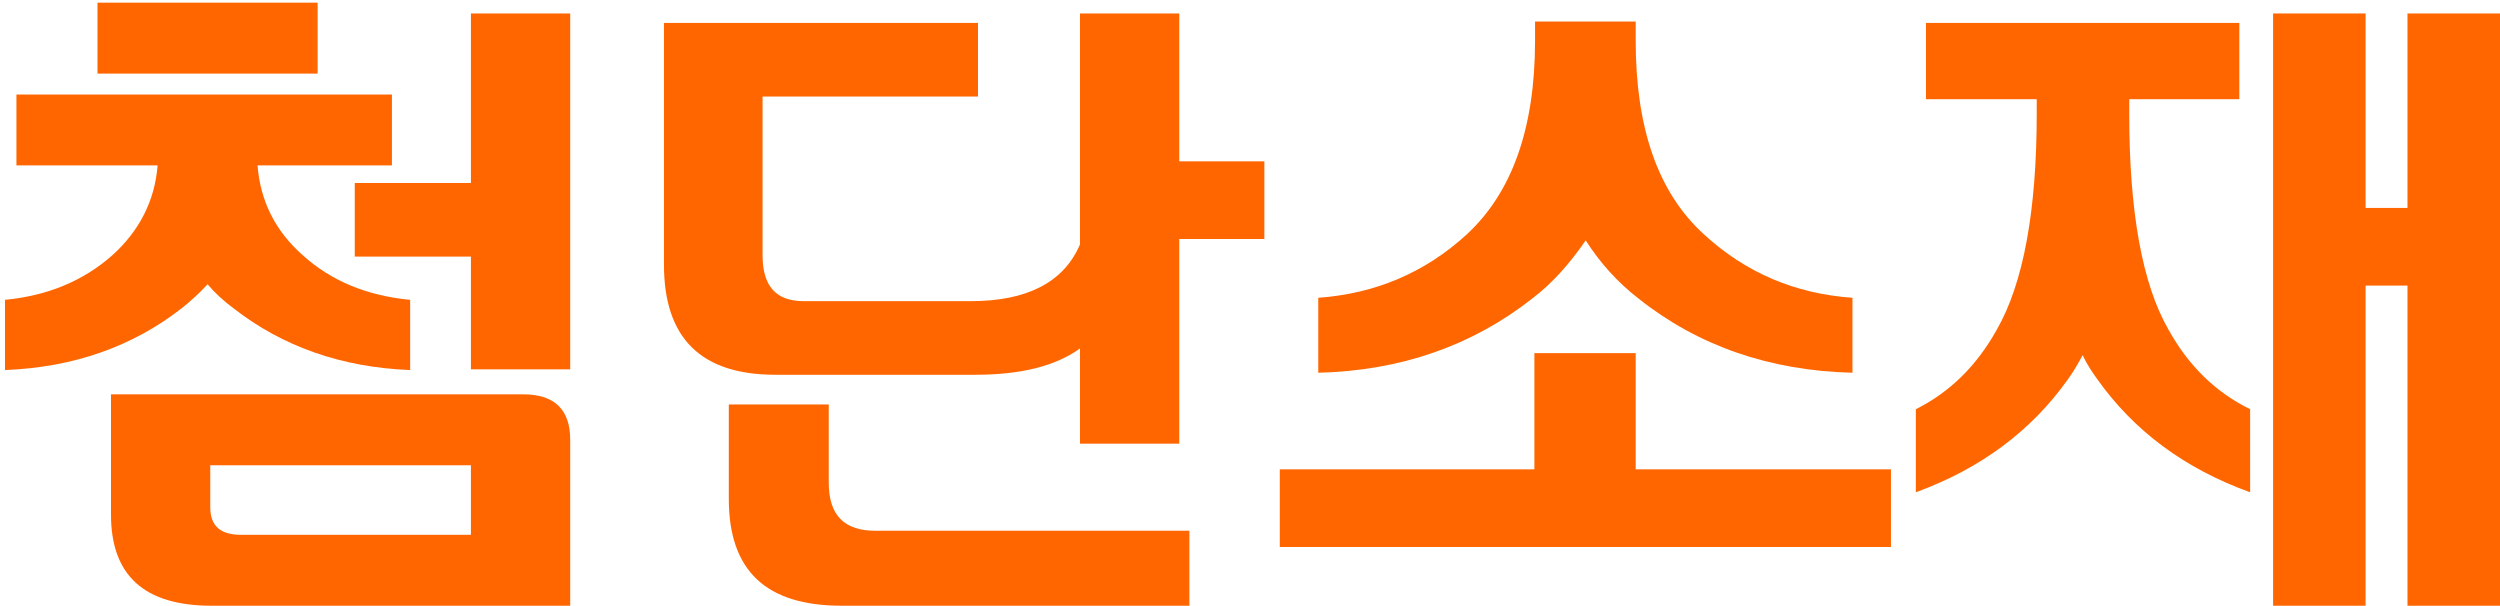 <?xml version="1.0" encoding="utf-8"?>
<!-- Generator: Adobe Illustrator 16.0.0, SVG Export Plug-In . SVG Version: 6.00 Build 0)  -->
<!DOCTYPE svg PUBLIC "-//W3C//DTD SVG 1.1//EN" "http://www.w3.org/Graphics/SVG/1.1/DTD/svg11.dtd">
<svg version="1.1" id="레이어_1" xmlns="http://www.w3.org/2000/svg" xmlns:xlink="http://www.w3.org/1999/xlink" x="0px"
	 y="0px" width="162.907px" height="39.471px" viewBox="0 0 162.907 39.471" enable-background="new 0 0 162.907 39.471"
	 xml:space="preserve">
<g>
	<defs>
		<rect id="SVGID_1_" width="162.907" height="39.471"/>
	</defs>
	<clipPath id="SVGID_2_">
		<use xlink:href="#SVGID_1_"  overflow="visible"/>
	</clipPath>
	<path clip-path="url(#SVGID_2_)" fill="#FF6600" d="M25.539,10.779h-8.757c0.176,2.288,1.144,4.269,2.948,5.853
		c1.849,1.672,4.181,2.641,6.997,2.905v4.577c-4.489-0.176-8.317-1.541-11.485-4.005c-0.66-0.484-1.232-1.012-1.716-1.584
		c-0.528,0.572-1.1,1.1-1.716,1.584c-3.168,2.464-6.997,3.829-11.486,4.005v-4.577c2.772-0.264,5.105-1.232,6.997-2.905
		c1.76-1.584,2.772-3.564,2.948-5.853H1.071V6.158h24.468V10.779z M6.352,0.173h14.346v4.621H6.352V0.173z M37.156,28.646v10.825
		H13.789c-4.4,0-6.557-1.98-6.557-5.941v-7.833H34.12C36.144,25.697,37.156,26.709,37.156,28.646z M30.687,30.317H13.701v2.729
		c0,1.232,0.66,1.805,2.024,1.805h14.962V30.317z M30.687,16.72h-7.569v-4.797h7.569V0.877h6.469v23.191h-6.469V16.72z"/>
	<path clip-path="url(#SVGID_2_)" fill="#FF6600" d="M70.375,22.705c-1.584,1.144-3.829,1.716-6.821,1.716H50.527
		c-4.84,0-7.261-2.376-7.261-7.173V1.493h20.463V6.29H49.691v10.341c0,2.024,0.88,2.993,2.685,2.993h10.87
		c3.696,0,6.073-1.232,7.129-3.697V0.877h6.469v9.637h5.545v5.061h-5.545v13.334h-6.469V22.705z M57.041,34.586h20.463v4.885H54.84
		c-4.929,0-7.349-2.288-7.349-6.953v-6.161h6.513v5.105C54.004,33.574,55.016,34.586,57.041,34.586z"/>
	<path clip-path="url(#SVGID_2_)" fill="#FF6600" d="M123.22,30.582v5.061H83.395v-5.061h16.59v-7.569h6.602v7.569H123.22z
		 M106.586,2.638c0,5.721,1.452,9.901,4.444,12.63c2.729,2.508,5.94,3.872,9.682,4.136v4.885c-5.413-0.132-10.078-1.76-13.95-4.841
		c-1.364-1.056-2.509-2.332-3.433-3.784c-1.057,1.54-2.2,2.816-3.477,3.784c-3.917,3.081-8.581,4.709-13.95,4.841v-4.885
		c3.696-0.264,6.953-1.628,9.682-4.136c2.948-2.729,4.444-6.909,4.444-12.63V1.405h6.558V2.638z"/>
	<path clip-path="url(#SVGID_2_)" fill="#FF6600" d="M132.719,7.39V6.466h-7.217V1.493h20.418v4.973h-7.173V7.39
		c0,6.381,0.837,11.09,2.553,14.082c1.32,2.376,3.08,4.093,5.325,5.193v5.413c-4.27-1.54-7.569-4.004-9.946-7.349
		c-0.352-0.484-0.704-1.012-0.968-1.584c-0.308,0.572-0.616,1.1-0.968,1.584c-2.377,3.345-5.677,5.809-9.901,7.349v-5.413
		c2.2-1.1,3.96-2.816,5.28-5.193C131.838,18.48,132.719,13.771,132.719,7.39z M156.878,0.877h6.117v38.681h-6.117V18.612h-2.729
		v20.947h-6.028V0.877h6.028v12.674h2.729V0.877z"/>
</g>
</svg>

